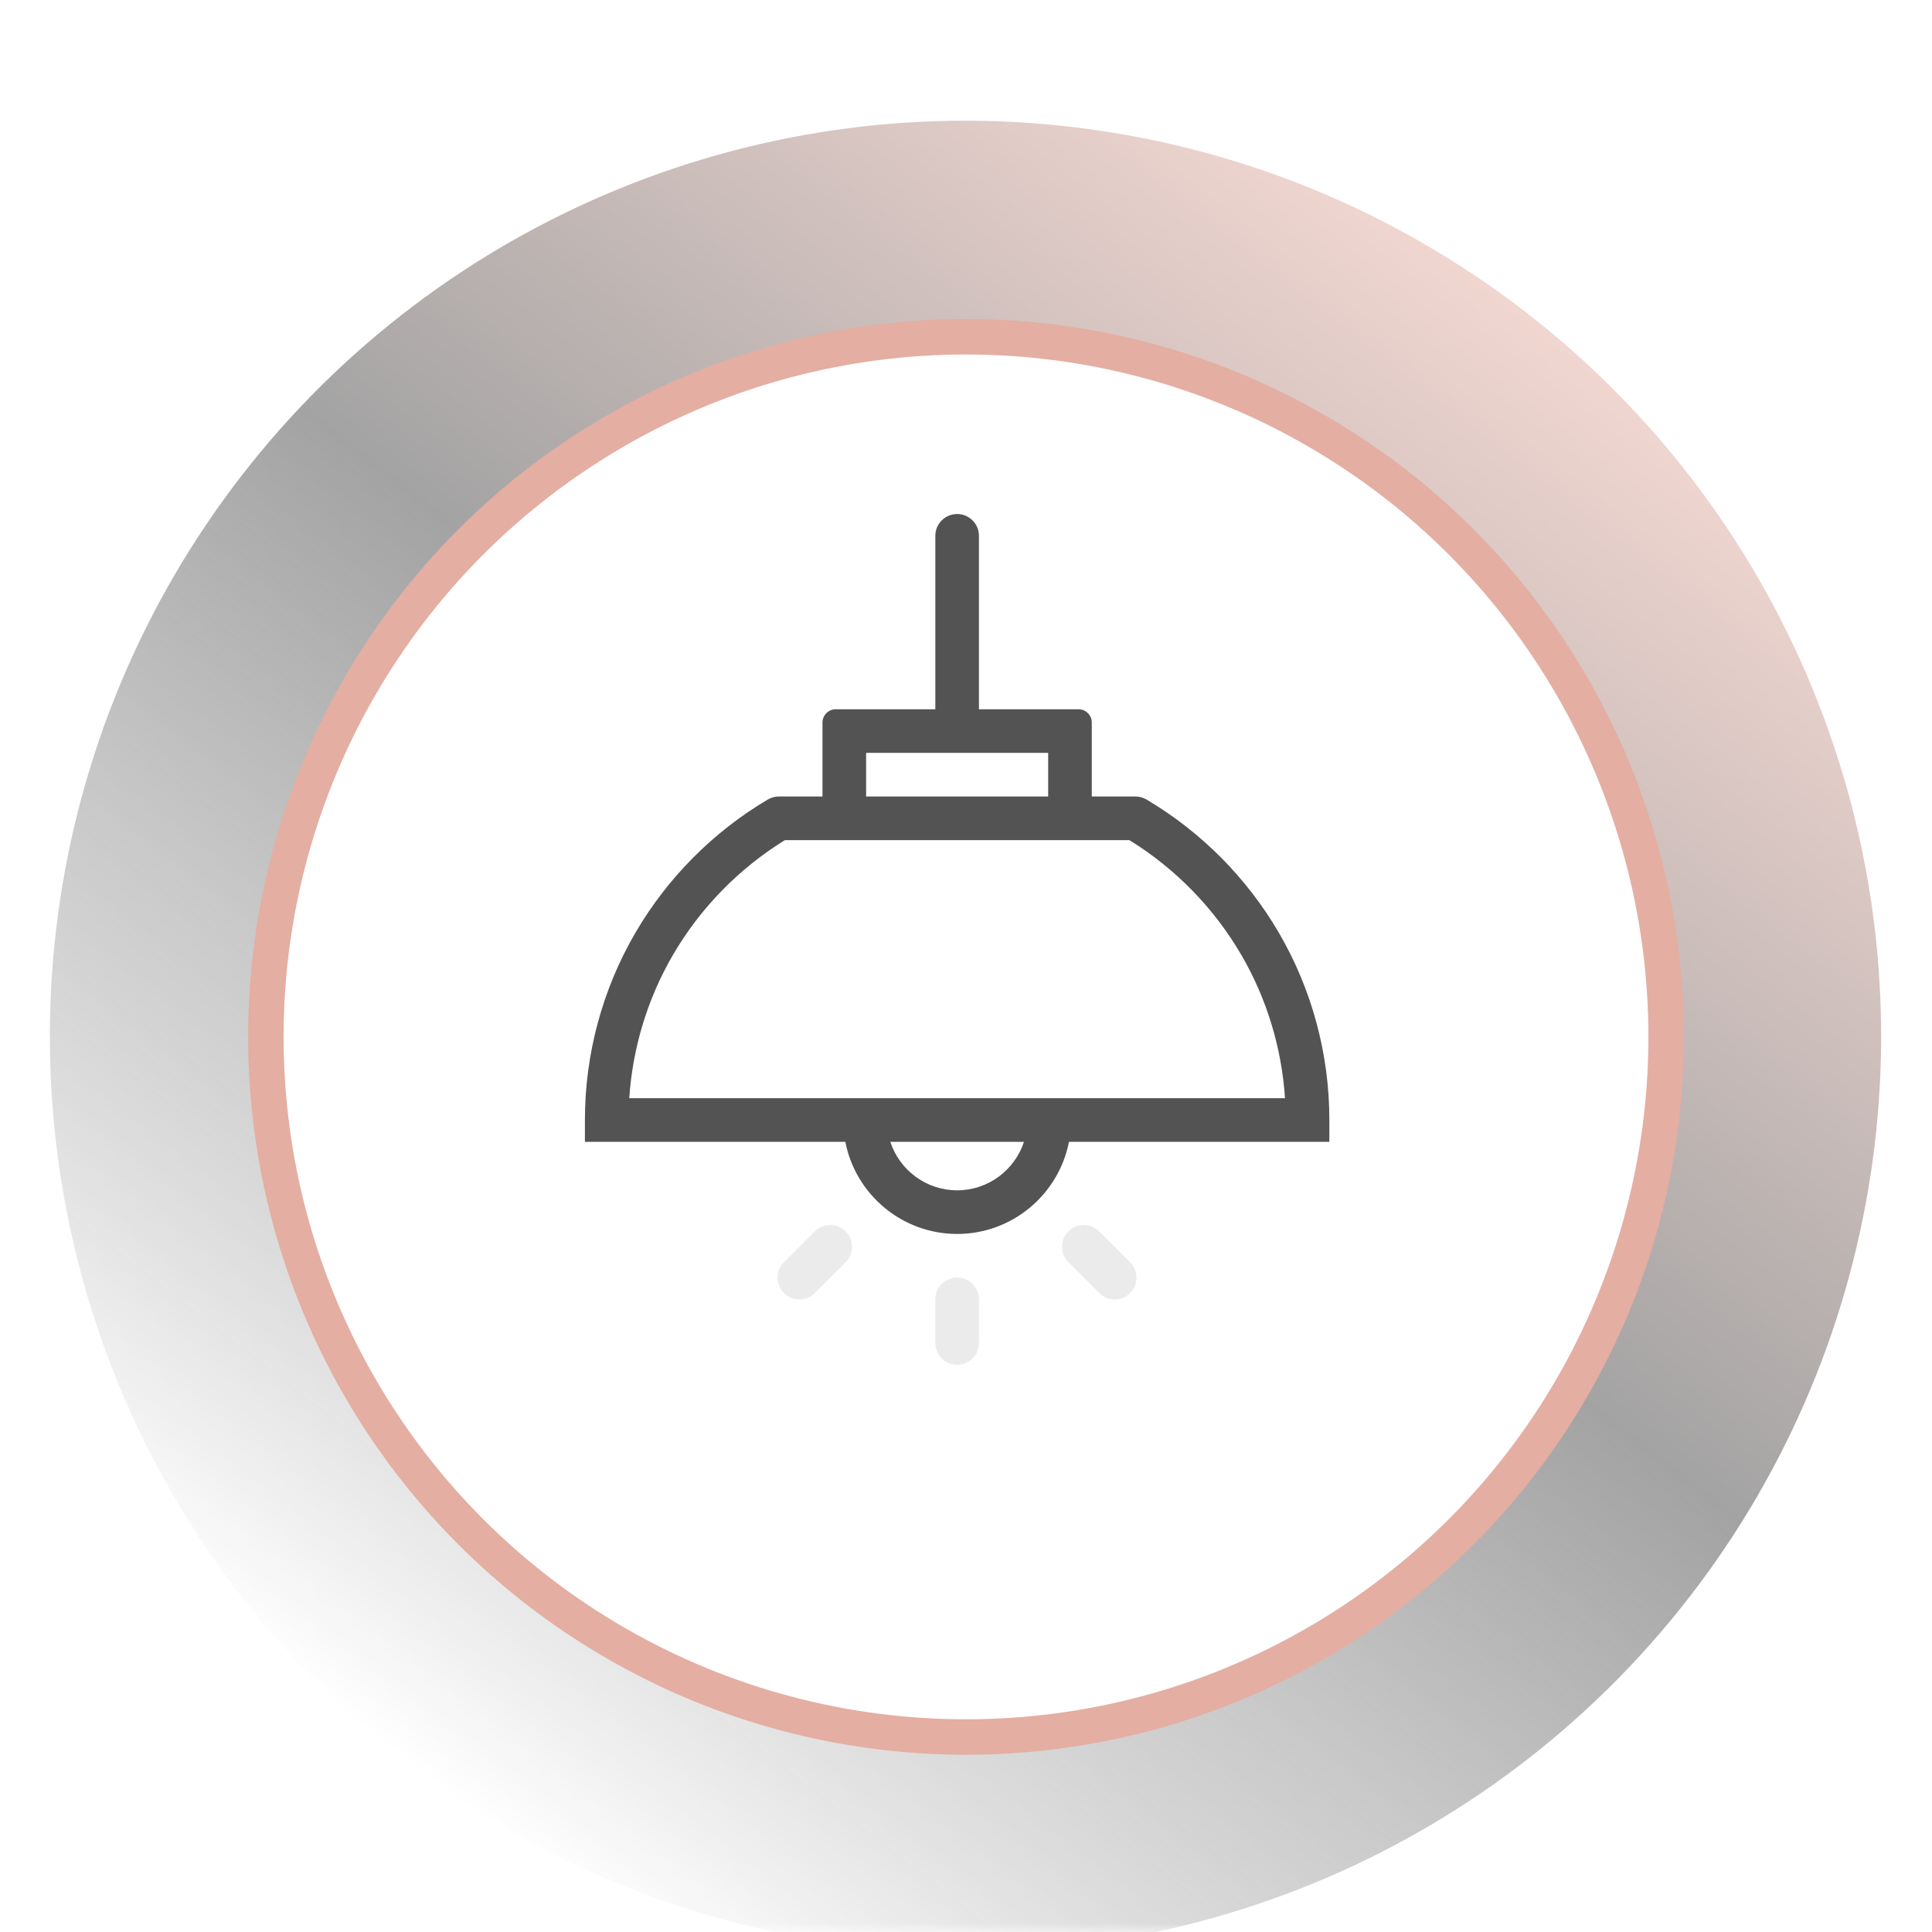 <svg width="109" height="109" viewBox="0 0 109 109" fill="none" xmlns="http://www.w3.org/2000/svg">
<mask id="mask0" mask-type="alpha" maskUnits="userSpaceOnUse" x="0" y="0" width="109" height="109">
<rect width="109" height="109" fill="#C4C4C4"/>
</mask>
<g mask="url(#mask0)">
<path d="M72.157 52.633C70.353 49.537 67.769 46.935 64.686 45.109V45.109C64.496 44.996 64.279 44.937 64.059 44.937H61.597V40.765C61.597 40.351 61.261 40.015 60.847 40.015H55.23V30.23C55.23 29.551 54.68 29 54 29V29C53.32 29 52.77 29.551 52.77 30.23V40.015H47.153C46.739 40.015 46.403 40.351 46.403 40.765V44.937H43.941C43.721 44.937 43.504 44.996 43.314 45.109V45.109C40.231 46.935 37.647 49.537 35.843 52.633C33.983 55.824 33 59.475 33 63.189V64.419H47.691C48.267 67.377 50.876 69.617 54 69.617C57.124 69.617 59.733 67.377 60.309 64.419H75V63.189C75 59.475 74.017 55.824 72.157 52.633ZM48.864 42.476H59.136V44.937H48.864V42.476ZM54 67.156C52.242 67.156 50.748 66.006 50.229 64.419H57.771C57.252 66.006 55.758 67.156 54 67.156ZM35.502 61.958C35.691 59.108 36.534 56.334 37.969 53.871C39.507 51.233 41.686 49 44.284 47.398H63.716C66.314 49 68.493 51.233 70.031 53.871C71.466 56.334 72.309 59.108 72.498 61.958H35.502Z" fill="#535353"/>
<path d="M52.769 73.309C52.769 72.629 53.32 72.078 53.999 72.078V72.078C54.679 72.078 55.23 72.629 55.23 73.309V75.769C55.23 76.449 54.679 77 53.999 77V77C53.32 77 52.769 76.449 52.769 75.769V73.309Z" fill="#EBEBEB"/>
<path d="M44.228 72.952C43.748 72.472 43.748 71.693 44.228 71.212L45.968 69.472C46.449 68.992 47.228 68.992 47.708 69.472V69.472C48.189 69.953 48.189 70.732 47.708 71.212L45.968 72.952C45.488 73.433 44.709 73.433 44.228 72.952V72.952Z" fill="#EBEBEB"/>
<path d="M60.279 71.214C59.798 70.734 59.798 69.955 60.279 69.474V69.474C60.759 68.994 61.538 68.994 62.019 69.474L63.758 71.214C64.239 71.695 64.239 72.474 63.758 72.954V72.954C63.278 73.434 62.499 73.434 62.019 72.954L60.279 71.214Z" fill="#EBEBEB"/>
<g filter="url(#filter0_i)">
<circle cx="54.471" cy="54.47" r="45.659" transform="rotate(37.738 54.471 54.47)" stroke="url(#paint0_linear)" stroke-opacity="0.5" stroke-width="12"/>
</g>
<g filter="url(#filter1_d)">
<circle cx="54.5" cy="54.5" r="39.5" stroke="#E4AEA2" stroke-width="2"/>
</g>
</g>
<defs>
<filter id="filter0_i" x="-18" y="-18" width="144.941" height="148.941" filterUnits="userSpaceOnUse" color-interpolation-filters="sRGB">
<feFlood flood-opacity="0" result="BackgroundImageFix"/>
<feBlend mode="normal" in="SourceGraphic" in2="BackgroundImageFix" result="shape"/>
<feColorMatrix in="SourceAlpha" type="matrix" values="0 0 0 0 0 0 0 0 0 0 0 0 0 0 0 0 0 0 127 0" result="hardAlpha"/>
<feOffset dy="4"/>
<feGaussianBlur stdDeviation="2"/>
<feComposite in2="hardAlpha" operator="arithmetic" k2="-1" k3="1"/>
<feColorMatrix type="matrix" values="0 0 0 0 0 0 0 0 0 0 0 0 0 0 0 0 0 0 0.25 0"/>
<feBlend mode="normal" in2="shape" result="effect1_innerShadow"/>
</filter>
<filter id="filter1_d" x="10" y="14" width="89" height="89" filterUnits="userSpaceOnUse" color-interpolation-filters="sRGB">
<feFlood flood-opacity="0" result="BackgroundImageFix"/>
<feColorMatrix in="SourceAlpha" type="matrix" values="0 0 0 0 0 0 0 0 0 0 0 0 0 0 0 0 0 0 127 0" result="hardAlpha"/>
<feOffset dy="4"/>
<feGaussianBlur stdDeviation="2"/>
<feColorMatrix type="matrix" values="0 0 0 0 0.894 0 0 0 0 0.682 0 0 0 0 0.635 0 0 0 1 0"/>
<feBlend mode="normal" in2="BackgroundImageFix" result="effect1_dropShadow"/>
<feBlend mode="normal" in="SourceGraphic" in2="effect1_dropShadow" result="shape"/>
</filter>
<linearGradient id="paint0_linear" x1="54.471" y1="2.812" x2="54.471" y2="106.129" gradientUnits="userSpaceOnUse">
<stop stop-color="#E4AEA2"/>
<stop offset="0.453" stop-color="#484848"/>
<stop offset="0.693" stop-color="#3F3F3F" stop-opacity="0.562"/>
<stop offset="1" stop-color="#090909" stop-opacity="0"/>
</linearGradient>
</defs>
</svg>
